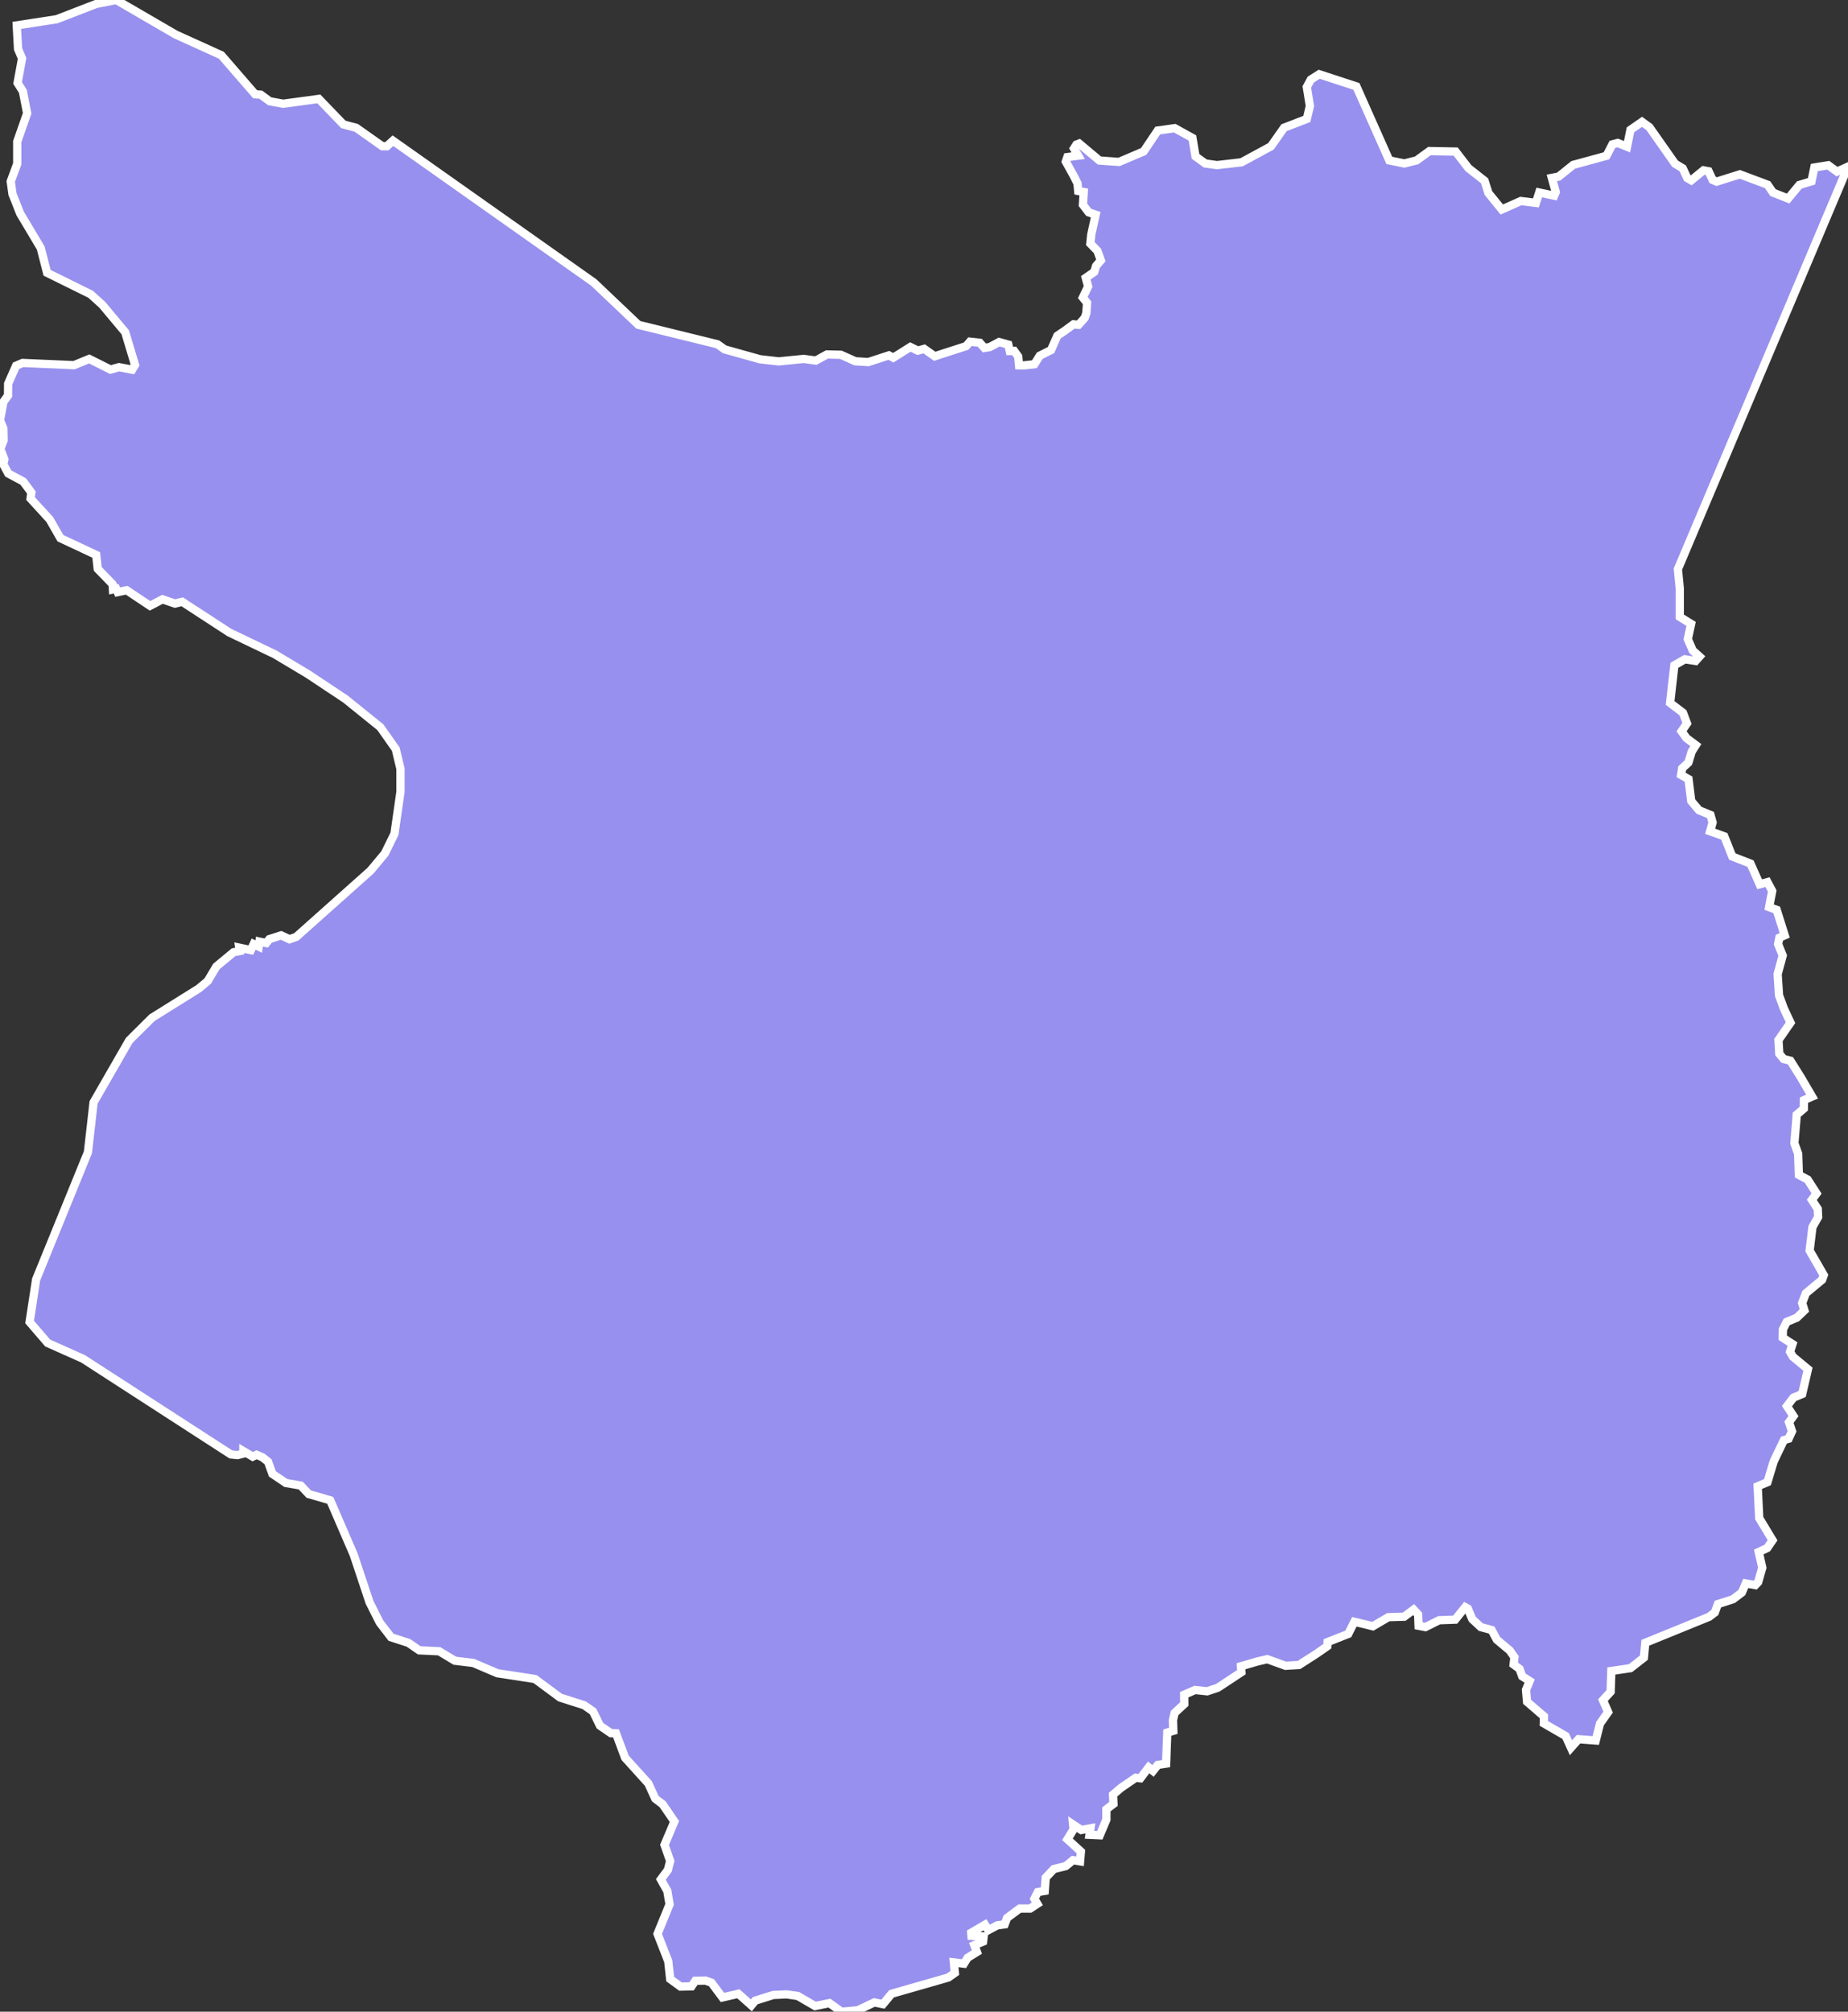 <svg xmlns="http://www.w3.org/2000/svg" viewBox="494.811 161.28 156.57 170.45" width="156.57" height="170.45">
            <rect x="494.811" y="161.28" width="156.57" height="170.45" fill="#333333" stroke="none"/>
            <path 
                d="m 496.231,163.43 3.38,-0.52 3.36,-1.3 1.69,-0.33 5.04,2.93 3.86,1.75 2.87,3.31 0.47,0.03 0.76,0.56 1.14,0.21 3.02,-0.41 2.08,2.16 1.09,0.29 2.21,1.56 0.39,0 0.51,-0.47 0,0 17.01,12.01 3.78,3.59 6.71,1.65 0.6,0.43 3,0.84 1.59,0.18 2.11,-0.21 1.03,0.14 0.95,-0.52 1.17,0.03 1.23,0.55 1.09,0.07 1.75,-0.57 0.37,0.2 1.45,-0.91 0.63,0.31 0.54,-0.15 0.9,0.63 0.69,-0.23 1.96,-0.63 0.33,-0.38 0.83,0.09 0.39,0.44 0.45,-0.07 0.8,-0.43 0.78,0.22 0.12,0.54 0.37,-0.01 0.35,0.48 0.07,0.74 0.38,0.01 0.92,-0.1 0.45,-0.72 0.96,-0.48 0.53,-1.21 0.65,-0.44 0.72,-0.53 0.43,0.04 0.52,-0.58 0.14,-0.41 0.06,-0.87 -0.36,-0.45 0.45,-0.94 -0.2,-0.73 0.72,-0.5 0.15,-0.5 0.41,-0.48 -0.29,-0.8 -0.6,-0.62 0.08,-0.78 0.37,-1.67 -0.59,-0.2 -0.49,-0.64 0.07,-1.08 -0.47,-0.09 -0.06,-0.64 -0.31,-0.62 -0.68,-1.23 0.13,-0.38 0.92,-0.12 -0.36,-0.61 0.21,-0.33 0.23,-0.09 1.72,1.44 1.66,0.12 2.09,-0.89 1.19,-1.77 1.44,-0.2 1.5,0.83 0.26,1.56 0.83,0.6 0.99,0.14 2.08,-0.24 2.49,-1.35 1.11,-1.58 1.93,-0.74 0.26,-1.1 -0.26,-1.61 0.34,-0.63 0.71,-0.45 3.15,1.03 2.79,6.27 1.27,0.26 1.04,-0.26 1.09,-0.79 2.22,0.04 1.08,1.4 1.37,1.08 0.33,1.04 1.13,1.39 1.61,-0.72 1.28,0.16 0.28,-0.88 1.27,0.27 0.13,-0.31 -0.33,-1.2 0.58,-0.11 1.23,-0.99 2.82,-0.77 0.5,-0.97 0.45,-0.12 0.79,0.32 0.29,-1.43 0.98,-0.68 0.63,0.46 2.17,3.09 0.65,0.39 0.38,0.82 0.34,0.2 1.04,-0.85 0.43,0.08 0.34,0.73 0.34,0.15 1.97,-0.62 2.35,0.88 0.46,0.67 1.28,0.5 0.95,-1.15 1.03,-0.31 0.24,-1.17 1.18,-0.19 0.74,0.54 0.93,-0.42 0,0 -14.41,34.1 0.16,1.64 0,2.41 0.96,0.59 -0.28,1.29 0.42,0.97 0.57,0.51 -0.33,0.37 -0.91,-0.14 -0.89,0.51 -0.36,3.19 1.09,0.83 0.34,0.9 -0.46,0.67 0.42,0.58 0.79,0.59 -0.35,0.55 -0.28,0.93 -0.53,0.49 -0.09,0.56 0.63,0.35 0.23,1.86 0.66,0.78 0.97,0.4 0.18,0.64 -0.21,0.74 1.2,0.43 0.68,1.71 1.54,0.6 0.78,1.75 0.66,-0.18 0.4,0.75 -0.26,1.37 0.64,0.23 0.68,2.16 -0.45,0.2 -0.11,0.54 0.39,0.97 -0.43,1.58 0.12,1.8 0.41,1.11 0.56,1.2 -1.02,1.47 0.07,1.16 0.37,0.45 0.57,0.14 0.88,1.4 0.96,1.64 -0.69,0.3 -0.01,0.72 -0.6,0.51 -0.12,1.48 -0.08,0.94 0.32,0.9 0.06,1.79 0.74,0.39 0.76,1.18 -0.4,0.54 0.5,0.77 0.03,0.69 -0.48,0.85 -0.24,1.99 1.2,2.08 -0.14,0.39 -1.38,1.15 -0.31,0.82 0.19,0.63 -0.65,0.62 -0.85,0.35 -0.32,0.63 -0.02,0.71 0.83,0.54 -0.21,0.65 0.24,0.42 1.28,1.06 -0.49,2.1 -0.74,0.31 -0.55,0.72 0.55,0.84 -0.38,0.52 0.26,0.77 -0.29,0.63 -0.4,0.12 -0.87,1.82 -0.52,1.74 -0.83,0.35 0.13,2.7 1.13,1.87 -0.45,0.66 -0.72,0.34 0.3,1.33 -0.35,1.22 -0.24,0.25 -0.81,-0.14 -0.33,0.77 -0.75,0.57 -1.28,0.41 -0.26,0.71 -0.49,0.37 -5.4,2.2 -0.12,1.26 -1.14,0.89 -1.62,0.24 -0.06,1.76 -0.65,0.71 0.44,1.01 -0.69,0.98 -0.36,1.43 -1.46,-0.11 -0.64,0.72 -0.45,-0.99 -1.85,-1.07 0.01,-0.6 -1.43,-1.23 -0.09,-1.01 0.31,-0.75 -0.63,-0.4 -0.23,-0.63 -0.5,-0.37 0.07,-0.62 -0.4,-0.57 -1.09,-0.91 -0.44,-0.82 -0.92,-0.25 -0.72,-0.67 -0.38,-0.9 -0.22,-0.12 -0.85,1.06 -1.36,0.05 -1.16,0.58 -0.58,-0.11 -0.04,-0.96 -0.38,-0.41 -0.8,0.6 -1.34,0.04 -1.31,0.77 -1.57,-0.38 -0.52,1.03 -1.75,0.69 -0.02,0.35 -0.92,0.64 -1.48,0.95 -1.14,0.07 -1.55,-0.56 -0.82,0.19 -1.41,0.41 0.04,0.5 -2,1.32 -0.9,0.3 -1.03,-0.11 -0.92,0.4 0.01,0.79 -0.82,0.76 -0.14,0.61 0.03,0.9 -0.51,0.15 -0.04,0.99 -0.06,1.64 -0.71,0.11 -0.4,0.51 -0.37,-0.3 -0.7,0.92 -0.4,-0.04 -1.24,0.85 -0.68,0.58 0.04,0.78 -0.6,0.46 0,0.87 -0.56,1.33 -0.87,-0.04 0.08,-0.55 -0.78,0.14 -0.69,-0.46 0.04,0.41 -0.52,0.84 1.14,1.04 -0.07,0.83 -0.6,-0.1 -0.61,0.5 -1.01,0.25 -0.69,0.73 -0.08,1.12 -0.59,0.1 -0.29,0.57 0.25,0.43 -0.61,0.4 -0.89,0 -1.06,0.79 -0.21,0.55 -0.62,0.08 -0.77,0.41 -0.28,-0.46 -1.16,0.68 0.02,0.26 1.03,0.05 -0.05,0.44 -0.74,0.3 0.22,0.58 -0.79,0.49 -0.31,0.5 -0.85,-0.11 0.08,0.89 -0.55,0.39 -4.81,1.38 -0.73,0.88 -0.73,-0.15 -1.41,0.67 -1.38,0.12 -1.02,-0.73 -1.21,0.25 -1.46,-0.85 -0.94,-0.14 -1.14,0.05 -1.53,0.48 -0.33,0.4 -1.1,-0.98 -1.35,0.31 -0.93,-1.25 -0.51,-0.18 -0.86,0.02 -0.32,0.47 -0.93,0.02 -0.88,-0.64 0,0 -0.16,-1.5 -0.91,-2.33 1.02,-2.5 -0.19,-1.13 -0.55,-0.98 0.6,-0.81 0.19,-0.75 -0.48,-1.37 0.84,-1.98 -1,-1.46 -0.62,-0.47 -0.59,-1.29 -1.97,-2.18 -0.77,-2.07 -0.43,-0.01 -0.93,-0.64 -0.59,-1.21 -0.75,-0.52 -2.04,-0.65 -2.12,-1.57 -3.19,-0.49 -2.04,-0.87 -1.56,-0.19 -1.33,-0.8 -1.69,-0.08 -0.91,-0.63 -1.48,-0.48 -0.96,-1.25 -0.86,-1.71 -1.34,-4.03 -1.99,-4.61 -1.82,-0.53 -0.68,-0.72 -1.26,-0.22 -1.14,-0.77 -0.37,-1.03 -0.48,-0.38 -0.49,-0.21 -0.33,0.16 -0.79,-0.47 0,0.21 -0.49,0.13 -0.57,-0.06 -12.52,-8.1 -3,-1.34 -1.53,-1.78 0.55,-3.6 4.39,-10.78 0.48,-4.23 3.02,-5.25 1.93,-1.92 3.97,-2.48 0.75,-0.63 0.73,-1.23 1.46,-1.21 0.52,-0.1 -0.04,-0.29 0.98,0.21 0.24,-0.51 0.43,0.21 0.06,-0.42 0.58,0.12 0.26,-0.33 1,-0.32 0.71,0.33 0.57,-0.2 6.29,-5.61 1.21,-1.45 0.82,-1.67 0.51,-3.56 0,-1.95 -0.4,-1.67 -1.31,-1.86 -2.95,-2.38 -3.19,-2.12 -2.79,-1.67 -3.86,-1.85 -3.99,-2.6 -0.62,0.15 -1.05,-0.36 -1.06,0.55 -1.98,-1.32 -0.76,0.16 -0.13,-0.29 -0.27,0.06 -0.03,-0.44 -1.26,-1.3 -0.13,-1.18 -3.03,-1.42 -0.91,-1.59 -1.62,-1.77 0.07,-0.51 -0.7,-0.94 -1.26,-0.67 -0.42,-0.79 0.09,-0.41 -0.34,-0.89 0.28,-0.73 -0.02,-0.99 -0.29,-0.7 0.29,-1.56 0.39,-0.54 0.01,-1 0.67,-1.52 0.56,-0.24 4.35,0.19 1.29,-0.53 1.8,0.9 0.72,-0.2 1.12,0.21 0.24,-0.4 -0.83,-2.77 -1.94,-2.32 -0.98,-0.89 -3.7,-1.83 -0.54,-2.1 -1.74,-2.92 -0.65,-1.64 -0.15,-1.08 0.55,-1.49 0,-1.88 0.84,-2.4 -0.36,-1.86 -0.45,-0.71 0.38,-2.08 -0.34,-0.8 z" 
                fill="rgb(151, 144, 238)" 
                stroke="white" 
                stroke-width=".7px"
                title="Môndól Kiri" 
                id="KH-11" 
            />
        </svg>
